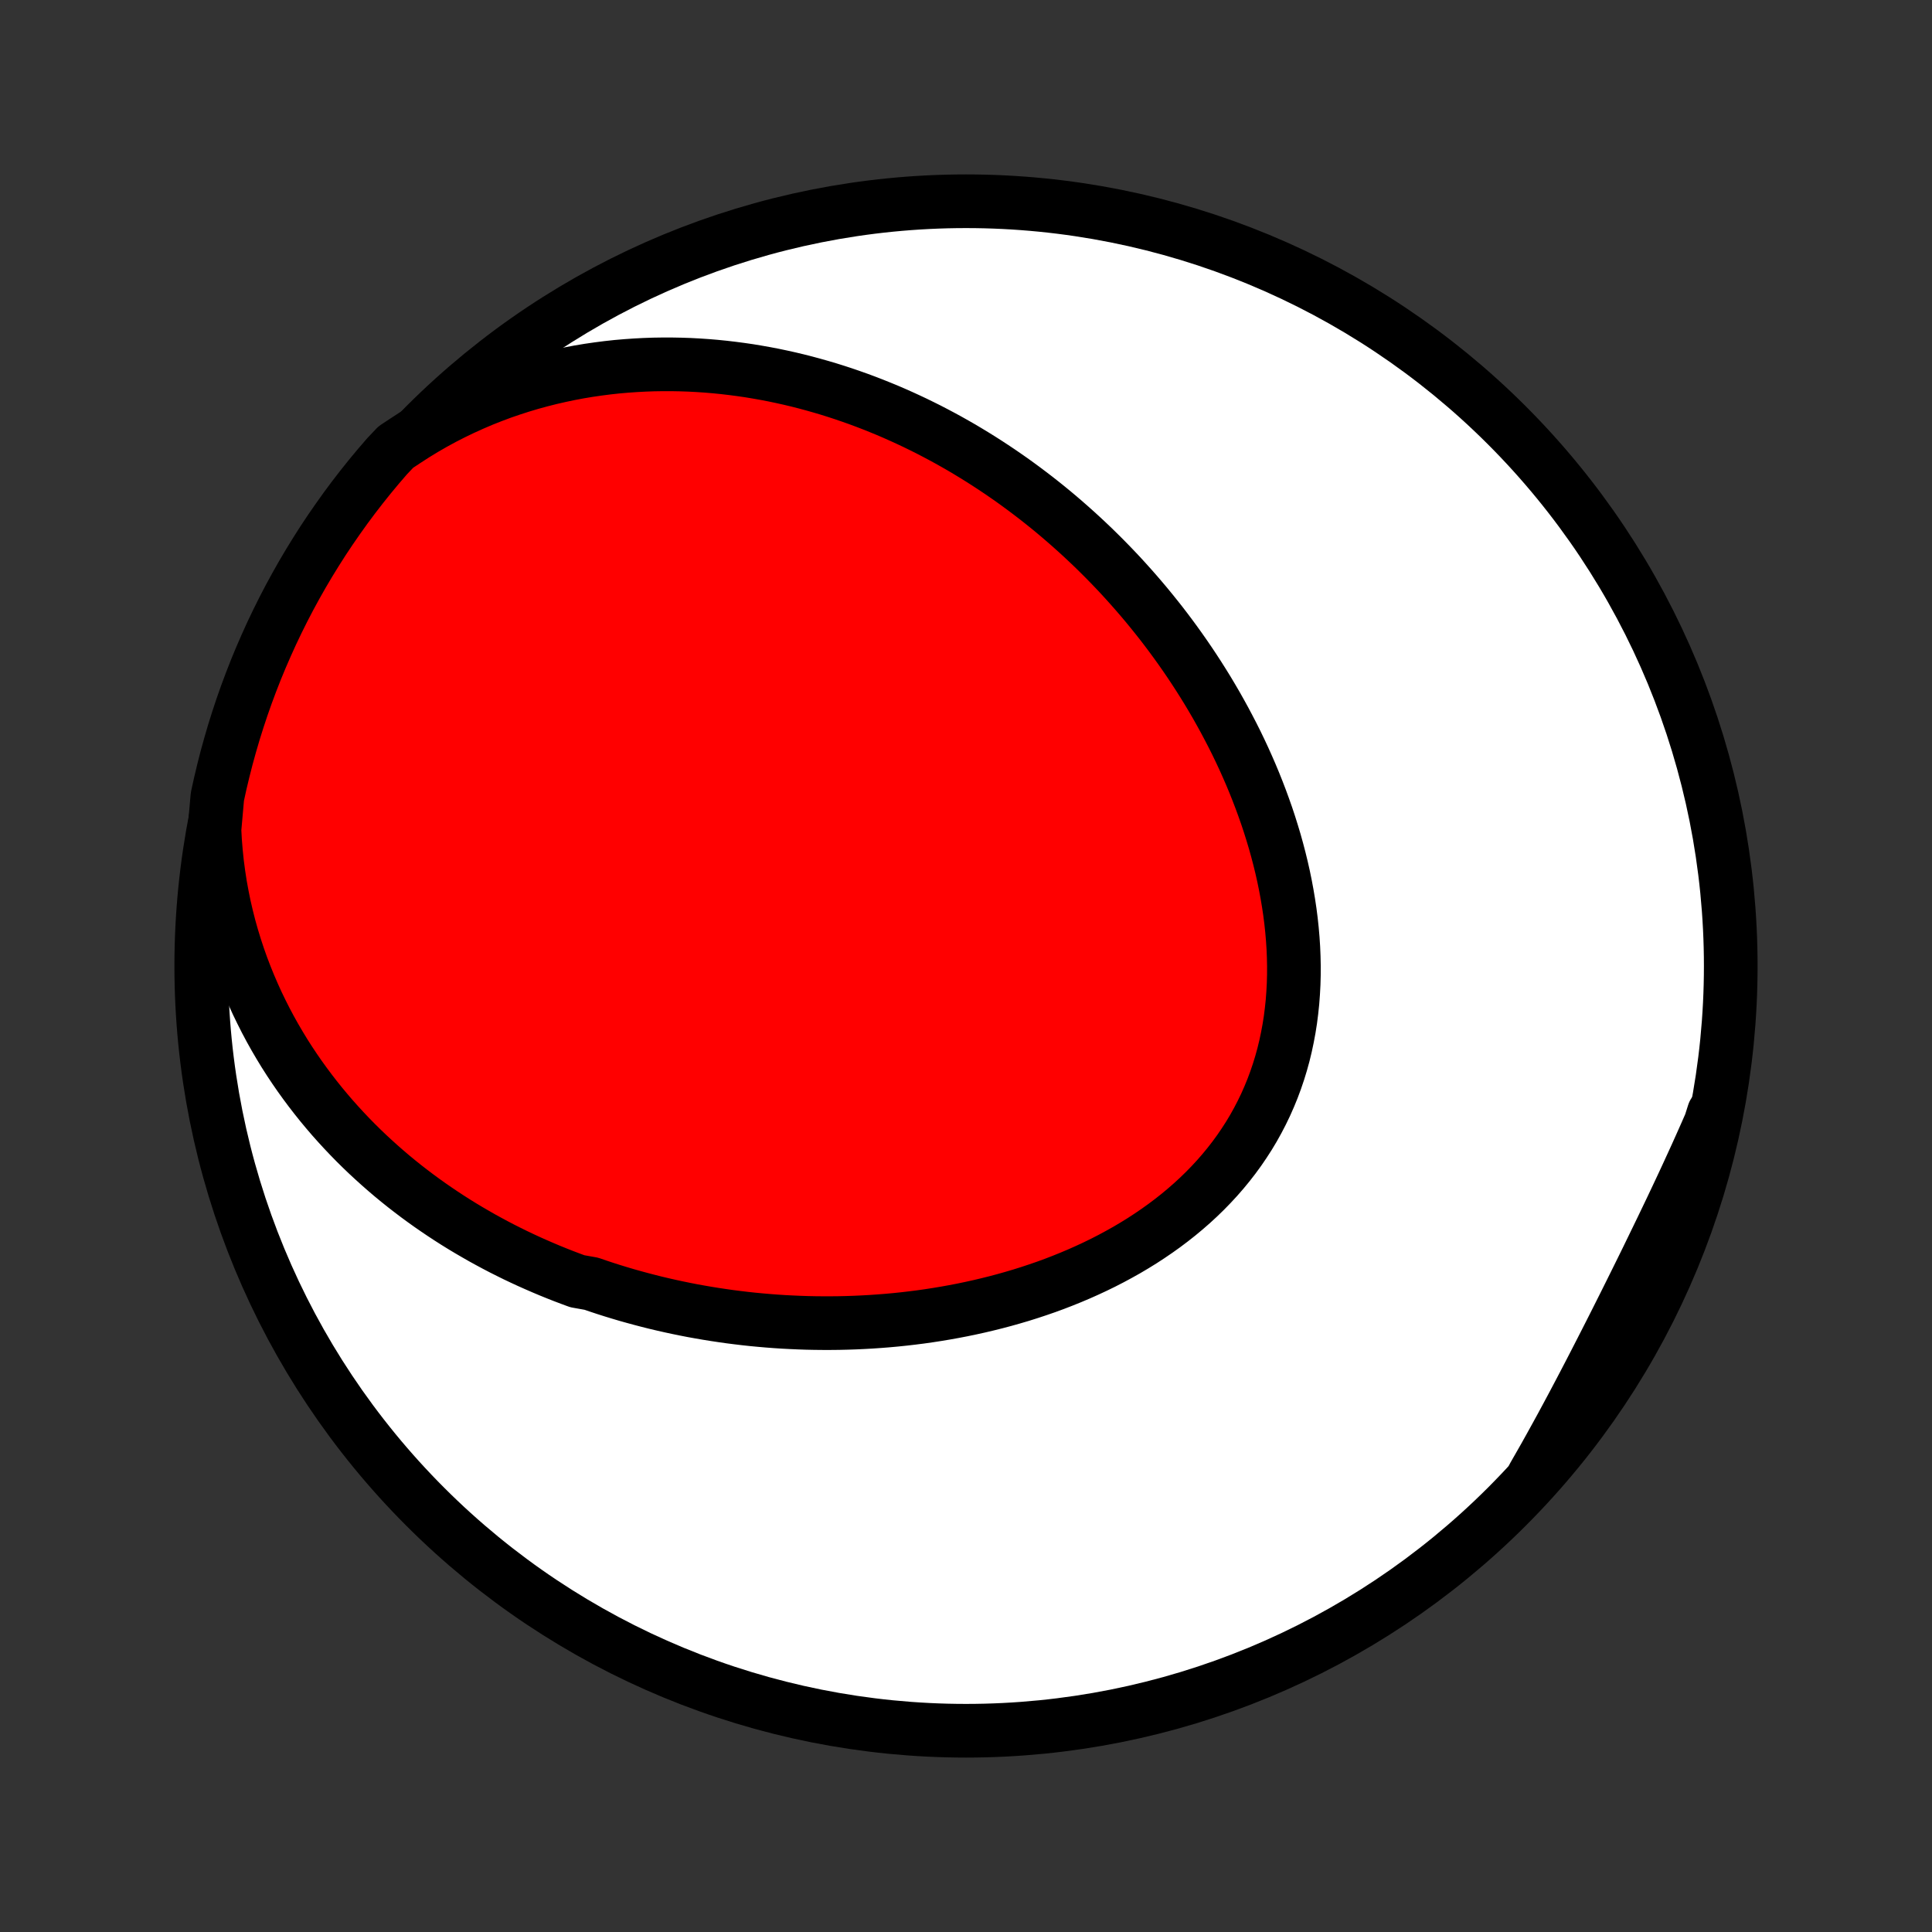 <?xml version="1.0" encoding="utf-8" standalone="no"?>
<!DOCTYPE svg PUBLIC "-//W3C//DTD SVG 1.1//EN"
  "http://www.w3.org/Graphics/SVG/1.1/DTD/svg11.dtd">
<!-- Created with matplotlib (http://matplotlib.org/) -->
<svg height="72pt" version="1.1" viewBox="0 0 72 72" width="72pt" xmlns="http://www.w3.org/2000/svg" xmlns:xlink="http://www.w3.org/1999/xlink">
 <rect x="0" y="0" width="72" height="72" fill="#333333" stroke="none"/>
 <defs>
  <style type="text/css">
*{stroke-linecap:butt;stroke-linejoin:round;}
  </style>
 </defs>
 <g id="figure_1">
  <g id="patch_1">
   <path d="
M0 72
L72 72
L72 0
L0 0
z
" style="fill:none;"/>
  </g>
  <g id="axes_1">
   <g id="PatchCollection_1">
    <defs>
     <path d="
M36 -7.5
C43.558 -7.5 50.808 -10.503 56.153 -15.848
C61.497 -21.192 64.5 -28.442 64.5 -36
C64.5 -43.558 61.497 -50.808 56.153 -56.153
C50.808 -61.497 43.558 -64.5 36 -64.5
C28.442 -64.5 21.192 -61.497 15.848 -56.153
C10.503 -50.808 7.5 -43.558 7.5 -36
C7.5 -28.442 10.503 -21.192 15.848 -15.848
C21.192 -10.503 28.442 -7.5 36 -7.5
z
" id="C0_0_a811fe30f3"/>
     <path d="
M7.992 -41.076
L8.015 -40.654
L8.049 -40.236
L8.092 -39.823
L8.146 -39.414
L8.208 -39.011
L8.281 -38.613
L8.361 -38.22
L8.451 -37.833
L8.548 -37.451
L8.654 -37.076
L8.767 -36.706
L8.887 -36.343
L9.014 -35.985
L9.148 -35.634
L9.288 -35.289
L9.434 -34.95
L9.585 -34.617
L9.743 -34.291
L9.905 -33.97
L10.072 -33.656
L10.244 -33.348
L10.421 -33.046
L10.601 -32.75
L10.786 -32.46
L10.975 -32.176
L11.167 -31.898
L11.363 -31.626
L11.562 -31.359
L11.764 -31.098
L11.968 -30.843
L12.176 -30.593
L12.386 -30.348
L12.599 -30.109
L12.814 -29.875
L13.032 -29.645
L13.251 -29.421
L13.473 -29.202
L13.696 -28.988
L13.922 -28.779
L14.149 -28.574
L14.377 -28.374
L14.607 -28.178
L14.839 -27.987
L15.072 -27.8
L15.307 -27.618
L15.543 -27.439
L15.78 -27.265
L16.018 -27.095
L16.258 -26.929
L16.498 -26.767
L16.74 -26.608
L16.983 -26.453
L17.227 -26.302
L17.472 -26.155
L17.718 -26.012
L17.964 -25.871
L18.212 -25.735
L18.461 -25.601
L18.71 -25.471
L18.961 -25.345
L19.212 -25.221
L19.465 -25.101
L19.718 -24.984
L19.972 -24.871
L20.227 -24.76
L20.483 -24.652
L20.739 -24.548
L20.997 -24.446
L21.256 -24.348
L21.515 -24.252
L22.037 -24.159
L22.299 -24.069
L22.562 -23.982
L22.826 -23.898
L23.091 -23.817
L23.357 -23.738
L23.625 -23.663
L23.893 -23.59
L24.162 -23.52
L24.432 -23.452
L24.703 -23.388
L24.976 -23.326
L25.249 -23.267
L25.523 -23.211
L25.799 -23.157
L26.076 -23.107
L26.354 -23.059
L26.633 -23.014
L26.913 -22.972
L27.194 -22.932
L27.477 -22.896
L27.761 -22.862
L28.046 -22.831
L28.332 -22.804
L28.62 -22.779
L28.908 -22.757
L29.198 -22.738
L29.489 -22.723
L29.782 -22.71
L30.075 -22.7
L30.37 -22.694
L30.666 -22.691
L30.964 -22.691
L31.262 -22.694
L31.562 -22.701
L31.863 -22.711
L32.164 -22.725
L32.468 -22.742
L32.772 -22.763
L33.077 -22.787
L33.383 -22.815
L33.69 -22.847
L33.998 -22.883
L34.307 -22.922
L34.616 -22.966
L34.927 -23.014
L35.238 -23.066
L35.549 -23.122
L35.861 -23.182
L36.173 -23.247
L36.486 -23.316
L36.799 -23.39
L37.112 -23.468
L37.425 -23.551
L37.737 -23.639
L38.049 -23.731
L38.361 -23.829
L38.672 -23.932
L38.982 -24.039
L39.291 -24.152
L39.599 -24.271
L39.906 -24.395
L40.211 -24.524
L40.514 -24.659
L40.815 -24.799
L41.114 -24.945
L41.41 -25.097
L41.703 -25.255
L41.994 -25.418
L42.281 -25.588
L42.564 -25.763
L42.843 -25.945
L43.119 -26.133
L43.389 -26.326
L43.655 -26.526
L43.916 -26.732
L44.172 -26.945
L44.422 -27.163
L44.665 -27.387
L44.903 -27.618
L45.134 -27.855
L45.358 -28.097
L45.575 -28.346
L45.784 -28.6
L45.986 -28.86
L46.18 -29.126
L46.365 -29.397
L46.543 -29.673
L46.712 -29.955
L46.872 -30.242
L47.023 -30.533
L47.166 -30.829
L47.299 -31.13
L47.424 -31.435
L47.539 -31.744
L47.645 -32.056
L47.742 -32.372
L47.83 -32.691
L47.908 -33.013
L47.977 -33.338
L48.038 -33.665
L48.09 -33.995
L48.132 -34.326
L48.167 -34.659
L48.192 -34.993
L48.21 -35.329
L48.219 -35.665
L48.22 -36.001
L48.213 -36.339
L48.199 -36.675
L48.177 -37.013
L48.148 -37.349
L48.112 -37.685
L48.069 -38.02
L48.019 -38.354
L47.963 -38.687
L47.901 -39.019
L47.833 -39.349
L47.759 -39.677
L47.679 -40.004
L47.594 -40.328
L47.504 -40.65
L47.408 -40.97
L47.308 -41.288
L47.203 -41.604
L47.093 -41.916
L46.979 -42.227
L46.861 -42.534
L46.739 -42.839
L46.613 -43.141
L46.483 -43.44
L46.35 -43.736
L46.213 -44.029
L46.073 -44.319
L45.929 -44.606
L45.782 -44.889
L45.633 -45.17
L45.48 -45.448
L45.325 -45.723
L45.167 -45.994
L45.007 -46.262
L44.843 -46.528
L44.678 -46.789
L44.51 -47.048
L44.34 -47.304
L44.167 -47.557
L43.993 -47.806
L43.816 -48.053
L43.638 -48.296
L43.457 -48.537
L43.275 -48.774
L43.09 -49.008
L42.904 -49.239
L42.716 -49.468
L42.526 -49.693
L42.334 -49.916
L42.141 -50.135
L41.946 -50.352
L41.75 -50.566
L41.552 -50.776
L41.352 -50.984
L41.15 -51.19
L40.947 -51.392
L40.743 -51.592
L40.536 -51.789
L40.329 -51.983
L40.119 -52.175
L39.908 -52.364
L39.696 -52.55
L39.482 -52.734
L39.267 -52.915
L39.049 -53.094
L38.831 -53.269
L38.61 -53.443
L38.388 -53.613
L38.165 -53.781
L37.939 -53.947
L37.713 -54.11
L37.484 -54.27
L37.254 -54.428
L37.022 -54.583
L36.788 -54.736
L36.553 -54.886
L36.315 -55.034
L36.076 -55.179
L35.836 -55.322
L35.593 -55.461
L35.348 -55.599
L35.102 -55.733
L34.853 -55.865
L34.603 -55.995
L34.35 -56.121
L34.096 -56.245
L33.839 -56.366
L33.581 -56.484
L33.32 -56.6
L33.057 -56.713
L32.791 -56.822
L32.524 -56.929
L32.254 -57.033
L31.982 -57.134
L31.708 -57.231
L31.431 -57.326
L31.152 -57.417
L30.871 -57.505
L30.587 -57.589
L30.3 -57.67
L30.011 -57.748
L29.72 -57.822
L29.426 -57.892
L29.129 -57.958
L28.83 -58.021
L28.528 -58.079
L28.223 -58.133
L27.916 -58.184
L27.606 -58.229
L27.293 -58.27
L26.978 -58.307
L26.66 -58.339
L26.339 -58.366
L26.016 -58.388
L25.69 -58.405
L25.362 -58.416
L25.03 -58.422
L24.697 -58.422
L24.36 -58.417
L24.021 -58.405
L23.68 -58.387
L23.337 -58.363
L22.991 -58.333
L22.643 -58.295
L22.292 -58.25
L21.94 -58.199
L21.586 -58.14
L21.23 -58.073
L20.873 -57.998
L20.514 -57.916
L20.154 -57.825
L19.792 -57.726
L19.43 -57.618
L19.067 -57.501
L18.703 -57.376
L18.34 -57.24
L17.976 -57.096
L17.613 -56.941
L17.251 -56.777
L16.889 -56.603
L16.529 -56.419
L16.17 -56.224
L15.814 -56.019
L15.46 -55.803
L15.109 -55.576
L14.751 -55.339
L14.423 -54.993
L14.101 -54.619
L13.786 -54.24
L13.478 -53.855
L13.176 -53.464
L12.882 -53.069
L12.595 -52.667
L12.314 -52.261
L12.041 -51.851
L11.776 -51.435
L11.517 -51.014
L11.266 -50.589
L11.023 -50.16
L10.787 -49.726
L10.559 -49.288
L10.339 -48.846
L10.126 -48.4
L9.922 -47.95
L9.725 -47.497
L9.536 -47.04
L9.356 -46.58
L9.183 -46.116
L9.019 -45.65
L8.863 -45.18
L8.715 -44.708
L8.576 -44.233
L8.444 -43.755
L8.322 -43.276
L8.207 -42.794
L8.101 -42.31
z
" id="C0_1_16f6543c86"/>
     <path d="
M57.153 -16.987
L57.365 -17.358
L57.577 -17.73
L57.786 -18.105
L57.994 -18.482
L58.201 -18.86
L58.406 -19.24
L58.61 -19.621
L58.812 -20.003
L59.014 -20.387
L59.214 -20.771
L59.414 -21.157
L59.612 -21.543
L59.81 -21.93
L60.007 -22.317
L60.204 -22.706
L60.399 -23.094
L60.594 -23.483
L60.788 -23.873
L60.981 -24.262
L61.174 -24.652
L61.366 -25.043
L61.556 -25.433
L61.746 -25.824
L61.935 -26.214
L62.123 -26.605
L62.31 -26.996
L62.495 -27.387
L62.679 -27.778
L62.861 -28.169
L63.041 -28.561
L63.22 -28.952
L63.396 -29.344
L63.57 -29.735
L63.742 -30.127
L63.866 -30.519
L63.757 -30.021
L63.64 -29.535
L63.515 -29.052
L63.381 -28.571
L63.239 -28.092
L63.088 -27.615
L62.929 -27.141
L62.763 -26.669
L62.587 -26.201
L62.404 -25.735
L62.213 -25.273
L62.014 -24.814
L61.807 -24.358
L61.592 -23.906
L61.369 -23.457
L61.138 -23.012
L60.9 -22.572
L60.654 -22.135
L60.401 -21.703
L60.14 -21.274
L59.872 -20.851
L59.597 -20.432
L59.314 -20.018
L59.025 -19.608
L58.728 -19.204
L58.425 -18.805
L58.114 -18.41
L57.797 -18.022
z
" id="C0_2_f3198d6895"/>
    </defs>
    <g clip-path="url(#p1bffca34e9)">
     <use style="fill:#ffffff;stroke:#000000;stroke-width:2.0;" x="0.0" xlink:href="#C0_0_a811fe30f3" y="72.0"/>
    </g>
    <g clip-path="url(#p1bffca34e9)">
     <use style="fill:#ff0000;stroke:#000000;stroke-width:2.0;" x="0.0" xlink:href="#C0_1_16f6543c86" y="72.0"/>
    </g>
    <g clip-path="url(#p1bffca34e9)">
     <use style="fill:#ff0000;stroke:#000000;stroke-width:2.0;" x="0.0" xlink:href="#C0_2_f3198d6895" y="72.0"/>
    </g>
   </g>
  </g>
 </g>
 <defs>
  <clipPath id="p1bffca34e9">
   <rect height="72.0" width="72.0" x="0.0" y="0.0"/>
  </clipPath>
 </defs>
</svg>
